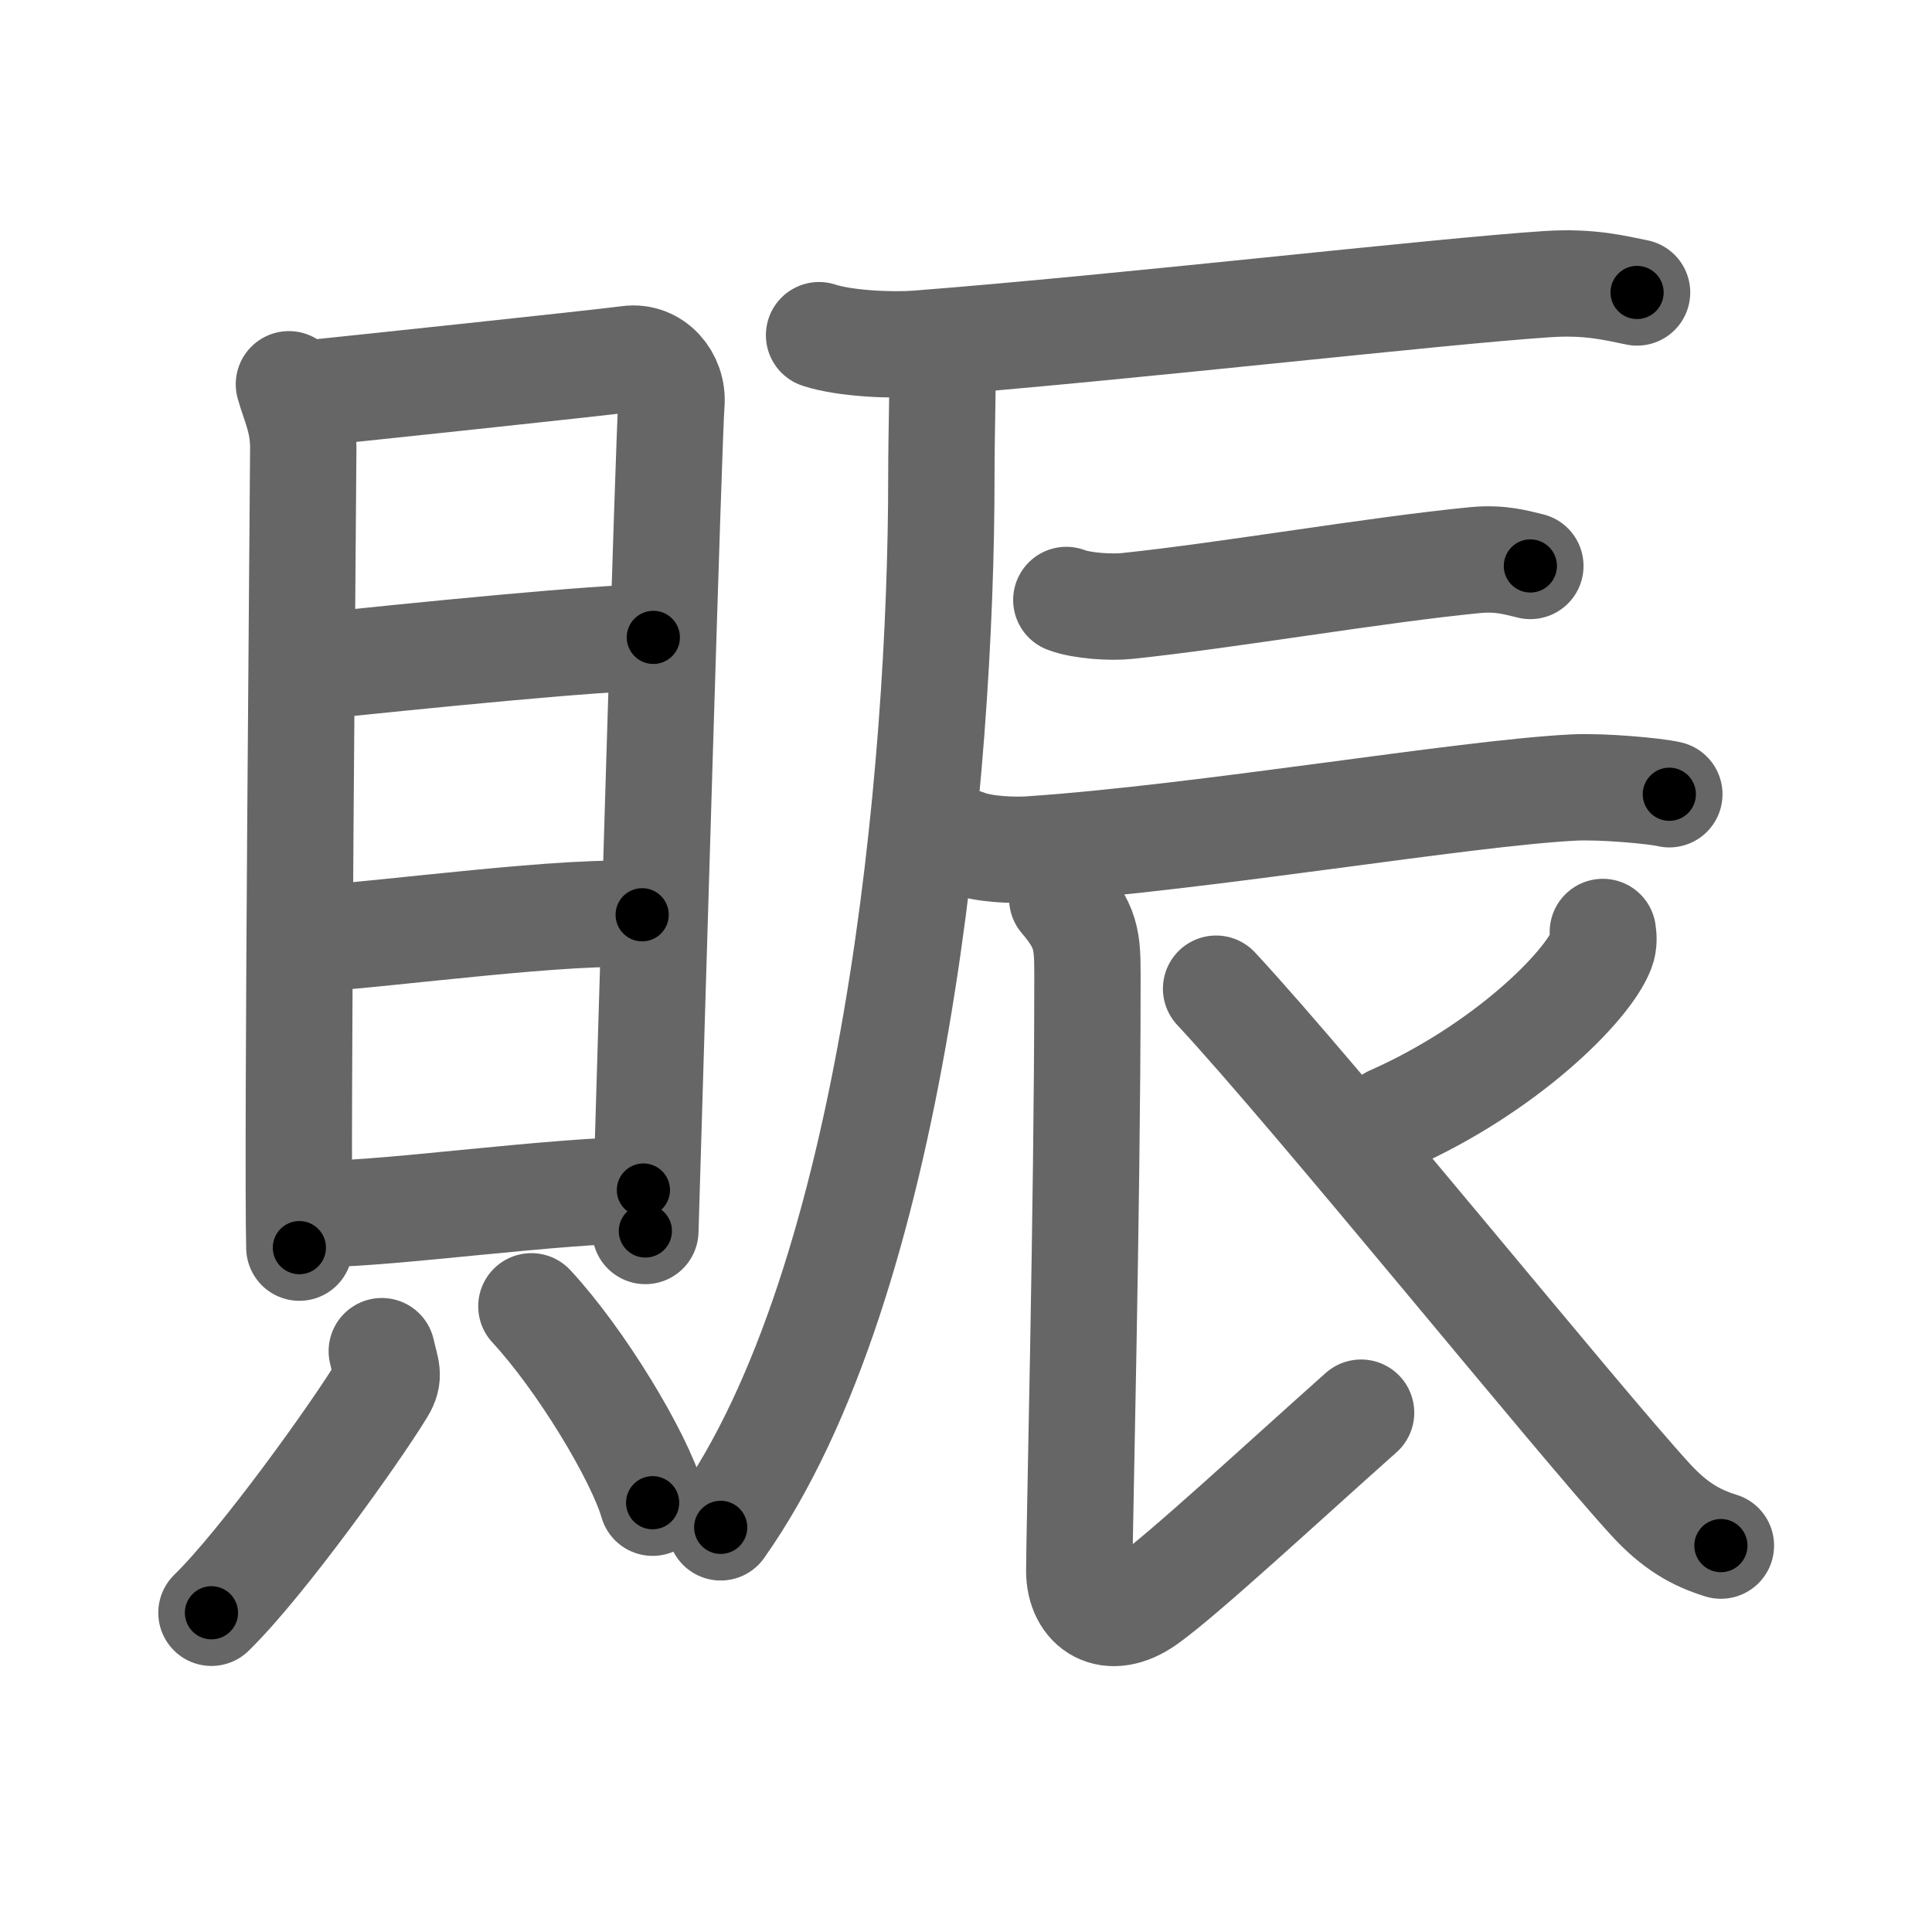<svg xmlns="http://www.w3.org/2000/svg" viewBox="0 0 109 109" id="8cd1"><g fill="none" stroke="#666" stroke-width="6" stroke-linecap="round" stroke-linejoin="round"><g><g><g><path d="M16.3,21.68c0.33,1.17,0.81,2.04,0.81,3.6c0,1.56-0.36,39.97-0.22,45.11" /><path d="M17.66,22.17c1.87-0.19,16.1-1.69,17.8-1.92c1.42-0.19,2.54,1.09,2.42,2.53c-0.15,1.83-1.12,34.97-1.47,46.67" /><path d="M17.63,37.62c5.86-0.62,16.23-1.66,19.23-1.66" /><path d="M17.78,52.95c3.72-0.2,14.72-1.7,18.45-1.34" /><path d="M18.26,68.48c3.71,0,13.23-1.34,18.04-1.34" /></g><g><path d="M21.54,76.23c0.24,1.09,0.48,1.38,0,2.17c-1.45,2.39-6.72,9.77-9.61,12.59" /><path d="M29.98,73.7c2.79,3.01,6.08,8.45,6.84,11.08" /></g></g><g><g><path d="M46.21,18.91c1.45,0.48,4.1,0.59,5.54,0.48c11.71-0.91,29.3-2.95,35.55-3.36c2.4-0.16,3.86,0.23,5.06,0.47" /><path d="M53.18,19.66c0.03,1.8-0.07,4.63-0.07,7.22c0,16.63-2.62,45.37-12.45,59.29" /></g><path d="M60.16,33.85c0.89,0.34,2.52,0.43,3.41,0.34c5.67-0.59,14.01-2.04,19.66-2.59c1.47-0.14,2.37,0.16,3.11,0.33" /><path d="M54.48,47.53c0.96,0.39,2.71,0.46,3.67,0.39c9.85-0.67,24.35-3.17,30.64-3.49c1.59-0.08,4.6,0.19,5.39,0.38" /><path d="M59.93,50.7c1.53,1.79,1.42,2.55,1.42,5.1c0,12.06-0.46,30.79-0.46,32.83s1.68,3.2,3.81,1.67s7.55-6.56,12.09-10.6" /><path d="M90.43,52.58c0.04,0.25,0.07,0.64-0.07,1c-0.81,2.11-5.48,6.73-11.87,9.56" /><path d="M68.61,55.78c5.55,5.96,20.38,24.31,24.5,28.81c1.39,1.52,2.59,2.18,3.98,2.61" /></g></g></g><g fill="none" stroke="#000" stroke-width="3" stroke-linecap="round" stroke-linejoin="round"><path d="M16.3,21.68c0.33,1.17,0.81,2.04,0.81,3.6c0,1.56-0.36,39.97-0.22,45.11" stroke-dasharray="48.822" stroke-dashoffset="48.822"><animate attributeName="stroke-dashoffset" values="48.822;48.822;0" dur="0.488s" fill="freeze" begin="0s;8cd1.click" /></path><path d="M17.66,22.17c1.87-0.19,16.1-1.69,17.8-1.92c1.42-0.19,2.54,1.09,2.42,2.53c-0.15,1.83-1.12,34.97-1.47,46.67" stroke-dasharray="68.615" stroke-dashoffset="68.615"><animate attributeName="stroke-dashoffset" values="68.615" fill="freeze" begin="8cd1.click" /><animate attributeName="stroke-dashoffset" values="68.615;68.615;0" keyTimes="0;0.486;1" dur="1.004s" fill="freeze" begin="0s;8cd1.click" /></path><path d="M17.63,37.62c5.86-0.62,16.23-1.66,19.23-1.66" stroke-dasharray="19.306" stroke-dashoffset="19.306"><animate attributeName="stroke-dashoffset" values="19.306" fill="freeze" begin="8cd1.click" /><animate attributeName="stroke-dashoffset" values="19.306;19.306;0" keyTimes="0;0.839;1" dur="1.197s" fill="freeze" begin="0s;8cd1.click" /></path><path d="M17.78,52.95c3.72-0.2,14.72-1.7,18.45-1.34" stroke-dasharray="18.515" stroke-dashoffset="18.515"><animate attributeName="stroke-dashoffset" values="18.515" fill="freeze" begin="8cd1.click" /><animate attributeName="stroke-dashoffset" values="18.515;18.515;0" keyTimes="0;0.866;1" dur="1.382s" fill="freeze" begin="0s;8cd1.click" /></path><path d="M18.26,68.48c3.71,0,13.23-1.34,18.04-1.34" stroke-dasharray="18.096" stroke-dashoffset="18.096"><animate attributeName="stroke-dashoffset" values="18.096" fill="freeze" begin="8cd1.click" /><animate attributeName="stroke-dashoffset" values="18.096;18.096;0" keyTimes="0;0.884;1" dur="1.563s" fill="freeze" begin="0s;8cd1.click" /></path><path d="M21.54,76.23c0.24,1.09,0.48,1.38,0,2.17c-1.45,2.39-6.72,9.77-9.61,12.59" stroke-dasharray="18.12" stroke-dashoffset="18.12"><animate attributeName="stroke-dashoffset" values="18.12" fill="freeze" begin="8cd1.click" /><animate attributeName="stroke-dashoffset" values="18.12;18.12;0" keyTimes="0;0.896;1" dur="1.744s" fill="freeze" begin="0s;8cd1.click" /></path><path d="M29.98,73.7c2.79,3.01,6.08,8.45,6.84,11.08" stroke-dasharray="13.098" stroke-dashoffset="13.098"><animate attributeName="stroke-dashoffset" values="13.098" fill="freeze" begin="8cd1.click" /><animate attributeName="stroke-dashoffset" values="13.098;13.098;0" keyTimes="0;0.93;1" dur="1.875s" fill="freeze" begin="0s;8cd1.click" /></path><path d="M46.21,18.91c1.45,0.48,4.1,0.59,5.54,0.48c11.71-0.91,29.3-2.95,35.55-3.36c2.4-0.16,3.86,0.23,5.06,0.47" stroke-dasharray="46.399" stroke-dashoffset="46.399"><animate attributeName="stroke-dashoffset" values="46.399" fill="freeze" begin="8cd1.click" /><animate attributeName="stroke-dashoffset" values="46.399;46.399;0" keyTimes="0;0.802;1" dur="2.339s" fill="freeze" begin="0s;8cd1.click" /></path><path d="M53.18,19.66c0.03,1.8-0.07,4.63-0.07,7.22c0,16.63-2.62,45.37-12.45,59.29" stroke-dasharray="68.546" stroke-dashoffset="68.546"><animate attributeName="stroke-dashoffset" values="68.546" fill="freeze" begin="8cd1.click" /><animate attributeName="stroke-dashoffset" values="68.546;68.546;0" keyTimes="0;0.82;1" dur="2.854s" fill="freeze" begin="0s;8cd1.click" /></path><path d="M60.16,33.85c0.89,0.34,2.52,0.43,3.41,0.34c5.67-0.59,14.01-2.04,19.66-2.59c1.47-0.14,2.37,0.16,3.11,0.33" stroke-dasharray="26.428" stroke-dashoffset="26.428"><animate attributeName="stroke-dashoffset" values="26.428" fill="freeze" begin="8cd1.click" /><animate attributeName="stroke-dashoffset" values="26.428;26.428;0" keyTimes="0;0.915;1" dur="3.118s" fill="freeze" begin="0s;8cd1.click" /></path><path d="M54.48,47.53c0.96,0.39,2.71,0.46,3.67,0.39c9.85-0.67,24.35-3.17,30.64-3.49c1.59-0.08,4.6,0.19,5.39,0.38" stroke-dasharray="39.972" stroke-dashoffset="39.972"><animate attributeName="stroke-dashoffset" values="39.972" fill="freeze" begin="8cd1.click" /><animate attributeName="stroke-dashoffset" values="39.972;39.972;0" keyTimes="0;0.886;1" dur="3.518s" fill="freeze" begin="0s;8cd1.click" /></path><path d="M59.93,50.7c1.53,1.79,1.42,2.55,1.42,5.1c0,12.06-0.46,30.79-0.46,32.83s1.68,3.2,3.81,1.67s7.55-6.56,12.09-10.6" stroke-dasharray="59.854" stroke-dashoffset="59.854"><animate attributeName="stroke-dashoffset" values="59.854" fill="freeze" begin="8cd1.click" /><animate attributeName="stroke-dashoffset" values="59.854;59.854;0" keyTimes="0;0.855;1" dur="4.117s" fill="freeze" begin="0s;8cd1.click" /></path><path d="M90.43,52.58c0.04,0.25,0.07,0.64-0.07,1c-0.81,2.11-5.48,6.73-11.87,9.56" stroke-dasharray="16.502" stroke-dashoffset="16.502"><animate attributeName="stroke-dashoffset" values="16.502" fill="freeze" begin="8cd1.click" /><animate attributeName="stroke-dashoffset" values="16.502;16.502;0" keyTimes="0;0.961;1" dur="4.282s" fill="freeze" begin="0s;8cd1.click" /></path><path d="M68.61,55.78c5.55,5.96,20.38,24.31,24.5,28.81c1.39,1.52,2.59,2.18,3.98,2.61" stroke-dasharray="42.646" stroke-dashoffset="42.646"><animate attributeName="stroke-dashoffset" values="42.646" fill="freeze" begin="8cd1.click" /><animate attributeName="stroke-dashoffset" values="42.646;42.646;0" keyTimes="0;0.91;1" dur="4.708s" fill="freeze" begin="0s;8cd1.click" /></path></g></svg>